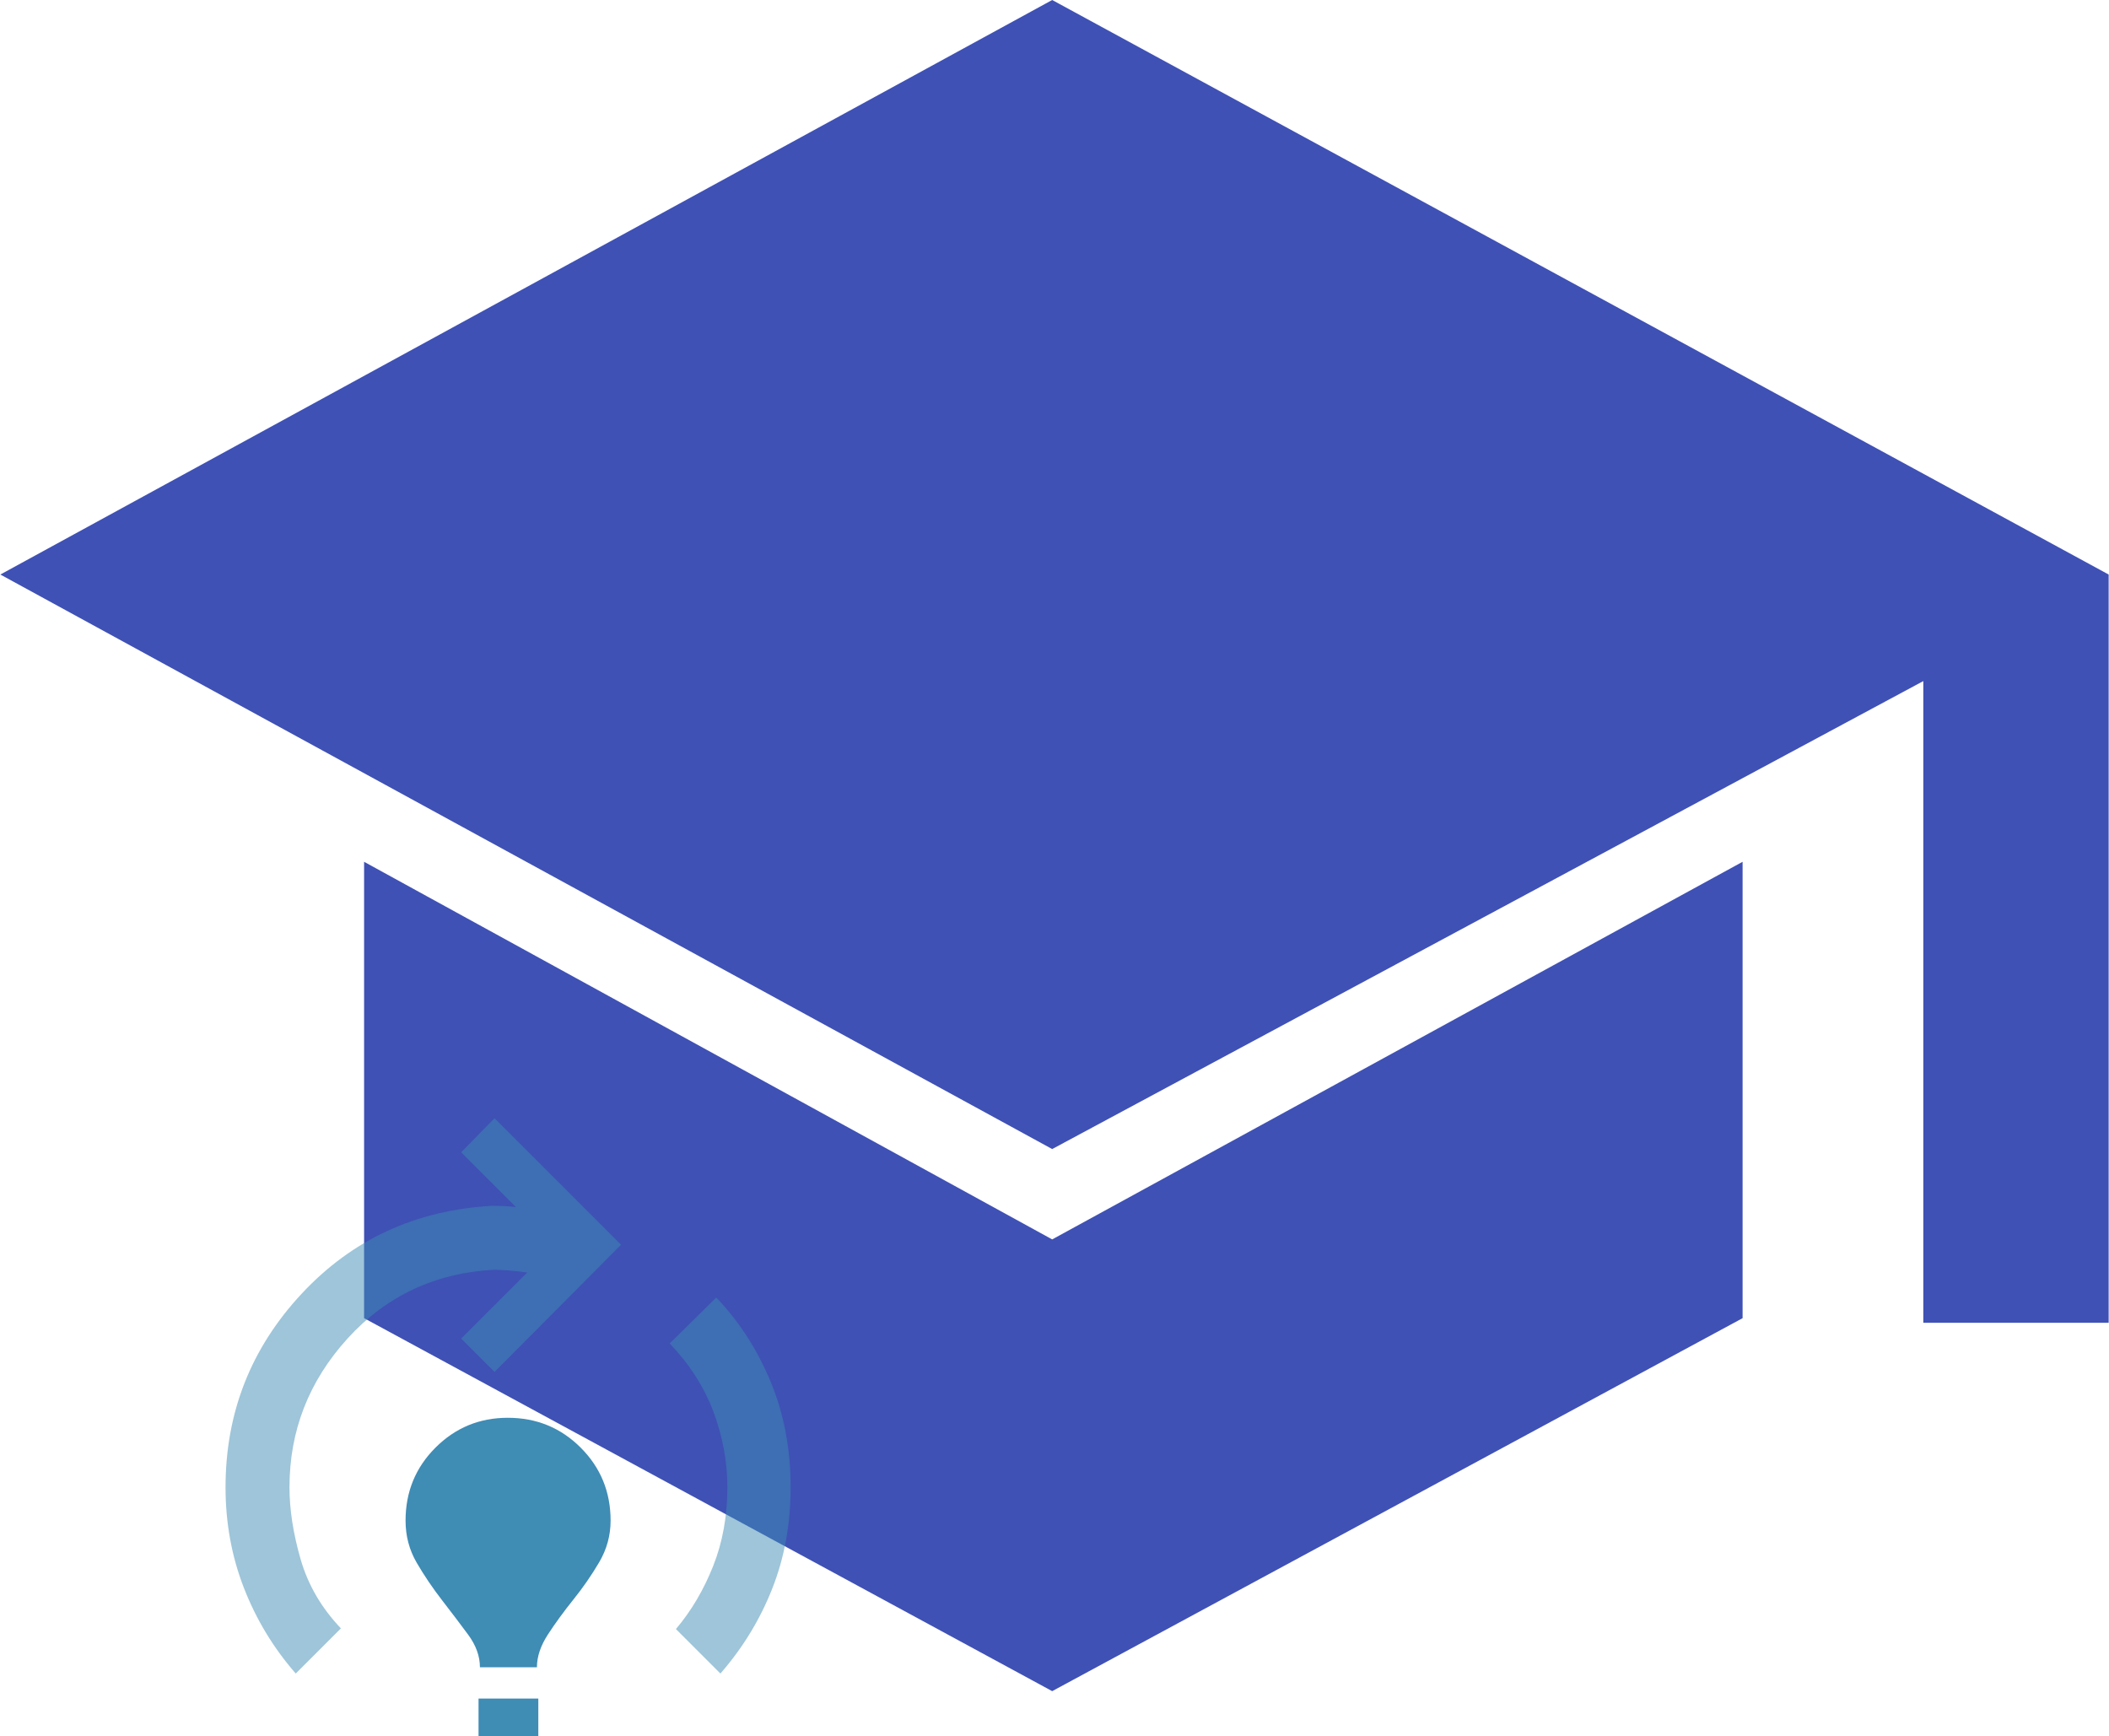 <svg xmlns="http://www.w3.org/2000/svg" xmlns:xlink="http://www.w3.org/1999/xlink" viewBox="15 15 1024 843.28" width="102.4" height="84.3">
<g id="Group1">
<path d=" M 948.978 657.531 L 948.978 345.83 L 525.875 573.136 L 15 294.068 L 525.875 15 L 1039 294.068 L 1039 657.531 L 948.978 657.531 Z  M 525.875 836.45 L 191.668 655.281 L 191.668 433.602 L 525.875 617.022 L 861.207 433.602 L 861.207 655.281 L 525.875 836.45 Z " fill="rgb(63,81,181)"/>
</g>
<g id="Group2">
<path d=" M 247.932 824.86 Q 247.932 816.758 242.193 808.993 Q 236.454 801.229 229.534 792.283 Q 222.613 783.337 217.212 774.054 Q 211.811 764.77 211.811 753.63 Q 211.811 732.7 226.327 718.184 Q 240.843 703.668 261.435 703.668 Q 282.365 703.668 296.881 718.184 Q 311.397 732.7 311.397 753.63 Q 311.397 764.433 305.827 773.885 Q 300.257 783.337 293.337 791.945 Q 286.416 800.554 281.015 808.825 Q 275.614 817.095 275.614 824.86 L 247.932 824.86 Z " fill="rgb(63,140,181)"/><path d=" M 247.257 858.28 L 247.257 840.051 L 276.289 840.051 L 276.289 858.28 L 247.257 858.28 Z " fill="rgb(63,140,181)"/>
<path d=" M 364.735 827.898 L 343.13 806.293 Q 354.27 793.127 361.191 775.742 Q 368.111 758.356 368.111 737.426 Q 368.111 718.859 361.36 700.798 Q 354.608 682.738 340.092 667.546 L 362.71 645.266 Q 379.251 662.483 389.041 685.945 Q 398.831 709.407 398.831 737.426 Q 398.831 764.095 389.885 786.713 Q 380.939 809.331 364.735 827.898 Z " fill="rgb(63,140,181)" fill-opacity="0.5"/>
<path d=" M 158.473 827.898 Q 142.269 809.331 133.323 786.375 Q 124.377 763.42 124.377 737.426 Q 124.377 683.075 161.342 643.409 Q 198.307 603.743 254.008 600.705 Q 257.047 600.705 260.254 600.874 Q 263.461 601.043 265.486 601.38 L 238.817 574.711 L 255.021 558.17 L 316.461 619.61 L 255.021 681.387 L 238.817 665.183 L 270.887 633.113 Q 266.499 632.438 261.942 632.1 Q 257.384 631.763 254.684 631.763 Q 211.811 634.126 183.622 665.183 Q 155.434 696.241 155.434 737.426 Q 155.434 753.63 160.836 772.366 Q 166.237 791.102 180.415 805.955 L 158.473 827.898 Z " fill="rgb(63,140,181)" fill-opacity="0.5"/>
</g>
</svg>